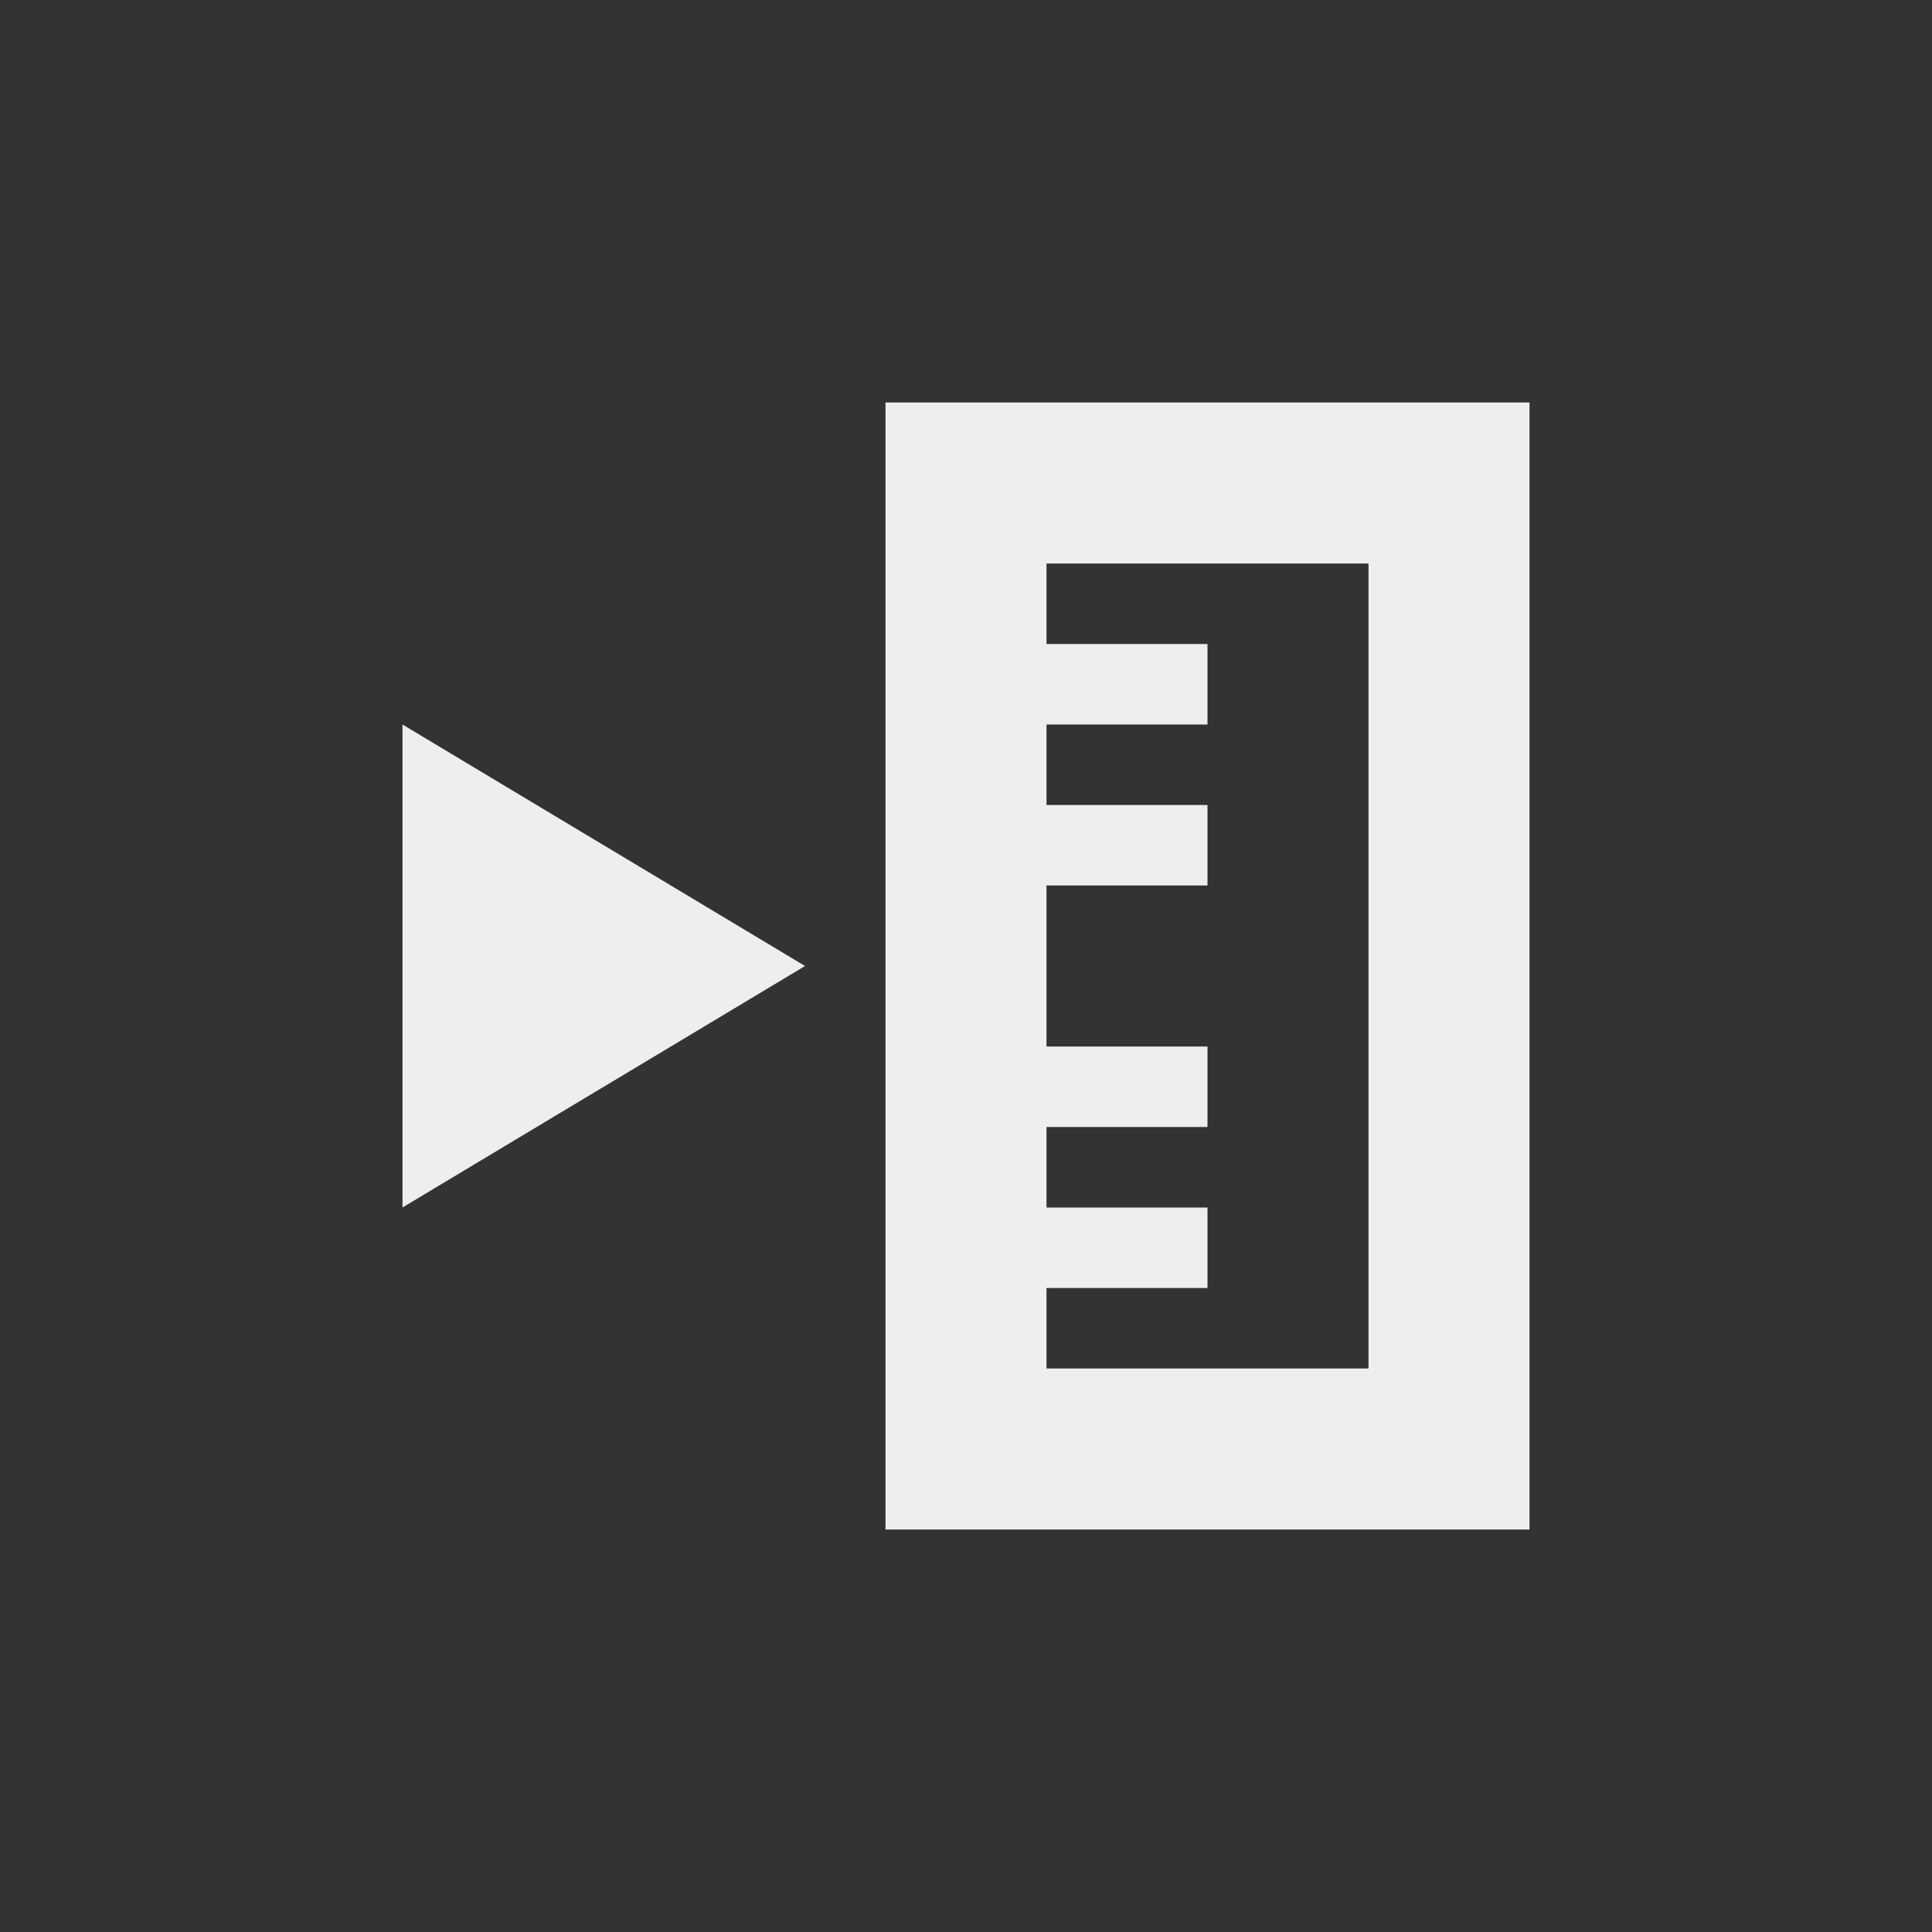 <?xml version="1.0" encoding="UTF-8"?>
<svg xmlns="http://www.w3.org/2000/svg" xmlns:xlink="http://www.w3.org/1999/xlink" width="24px" height="24px" viewBox="0 0 24 24" version="1.1">
<rect x="0" y="0" width="24" height="24" fill="#333333" stroke="none"/>
<g id="surface1">
<defs>
  <style id="current-color-scheme" type="text/css">
   .ColorScheme-Text { color:#eeeeee; } .ColorScheme-Highlight { color:#424242; }
  </style>
 </defs>
<path style="fill:currentColor" class="ColorScheme-Text" d="M 11 5 L 11 19 L 19 19 L 19 5 Z M 13 7 L 17 7 L 17 17 L 13 17 L 13 16 L 15 16 L 15 15 L 13 15 L 13 14 L 15 14 L 15 13 L 13 13 L 13 11 L 15 11 L 15 10 L 13 10 L 13 9 L 15 9 L 15 8 L 13 8 Z M 5 9 L 5 15 L 10 12 Z M 5 9 "/>
</g>
</svg>
